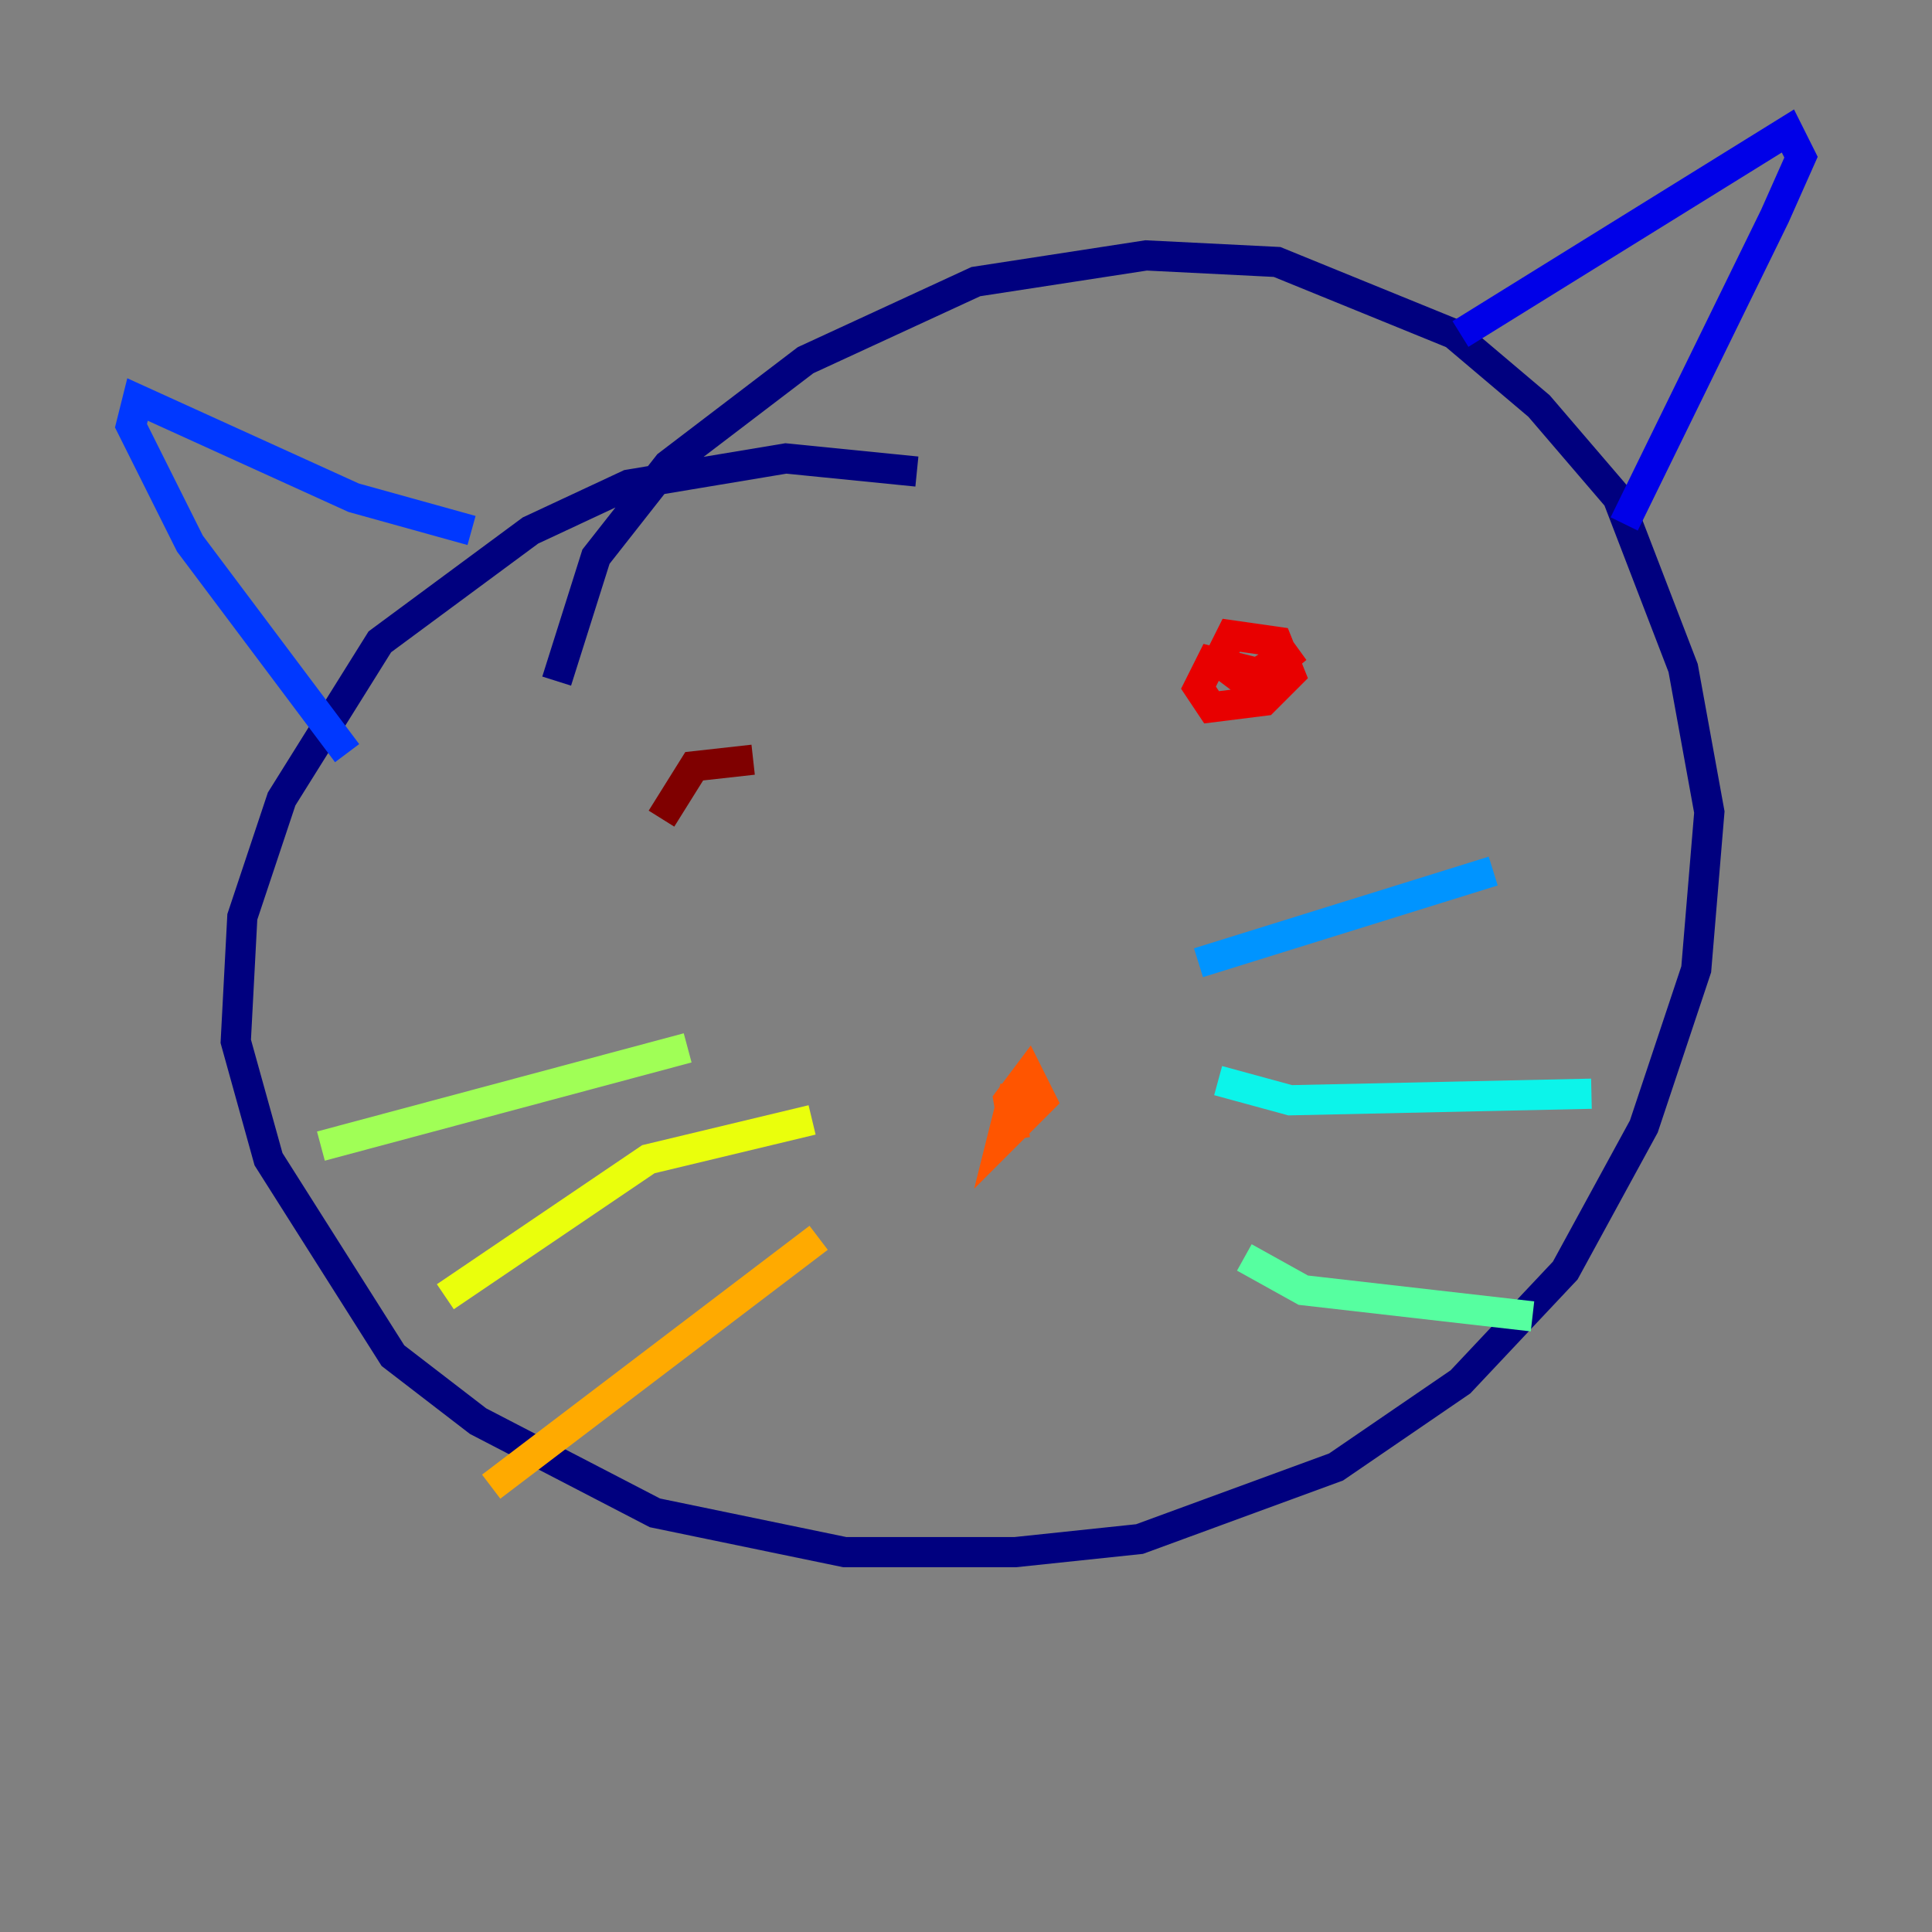 <?xml version="1.0" encoding="utf-8" ?>
<svg baseProfile="tiny" height="128" version="1.2" viewBox="0,0,128,128" width="128" xmlns="http://www.w3.org/2000/svg" xmlns:ev="http://www.w3.org/2001/xml-events" xmlns:xlink="http://www.w3.org/1999/xlink"><rect x="0" y="0" width="128" height="128" fill="#808080" stroke="none"/><defs /><polyline fill="none" points="60.746,31.241 52.068,30.373 41.654,32.108 35.146,35.146 25.166,42.522 18.658,52.936 16.054,60.746 15.62,68.99 17.79,76.8 26.034,89.817 31.675,94.156 43.39,100.231 55.973,102.834 67.254,102.834 75.498,101.966 88.515,97.193 96.759,91.552 103.702,84.176 108.909,74.63 112.38,64.217 113.248,53.803 111.512,44.258 107.173,32.976 101.966,26.902 96.325,22.129 84.61,17.356 75.932,16.922 64.651,18.658 53.37,23.864 44.258,30.807 39.485,36.881 36.881,45.125" stroke="#00007f" stroke-width="2" /><polyline fill="none" points="96.759,22.129 118.454,8.678 119.322,10.414 117.586,14.319 107.607,34.712" stroke="#0000e8" stroke-width="2" /><polyline fill="none" points="31.241,35.146 23.43,32.976 9.112,26.468 8.678,28.203 12.583,36.014 22.997,49.898" stroke="#0038ff" stroke-width="2" /><polyline fill="none" points="79.403,63.783 98.929,57.709" stroke="#0094ff" stroke-width="2" /><polyline fill="none" points="80.705,71.593 85.478,72.895 105.437,72.461" stroke="#0cf4ea" stroke-width="2" /><polyline fill="none" points="82.441,83.308 86.346,85.478 101.532,87.214" stroke="#56ffa0" stroke-width="2" /><polyline fill="none" points="45.559,69.424 21.261,75.932" stroke="#a0ff56" stroke-width="2" /><polyline fill="none" points="53.803,74.197 42.956,76.8 29.505,85.912" stroke="#eaff0c" stroke-width="2" /><polyline fill="none" points="54.237,82.007 32.542,98.495" stroke="#ffaa00" stroke-width="2" /><polyline fill="none" points="67.254,72.027 66.386,75.498 68.99,72.895 68.122,71.159 66.82,72.895 67.254,75.498" stroke="#ff5500" stroke-width="2" /><polyline fill="none" points="83.742,44.691 80.271,43.824 79.403,45.559 80.271,46.861 83.742,46.427 85.478,44.691 84.61,42.522 81.573,42.088 80.705,43.824 82.441,45.125 85.912,42.956 83.308,45.125" stroke="#e80000" stroke-width="2" /><polyline fill="none" points="49.898,50.332 45.993,50.766 43.824,54.237" stroke="#7f0000" stroke-width="2" /></svg>